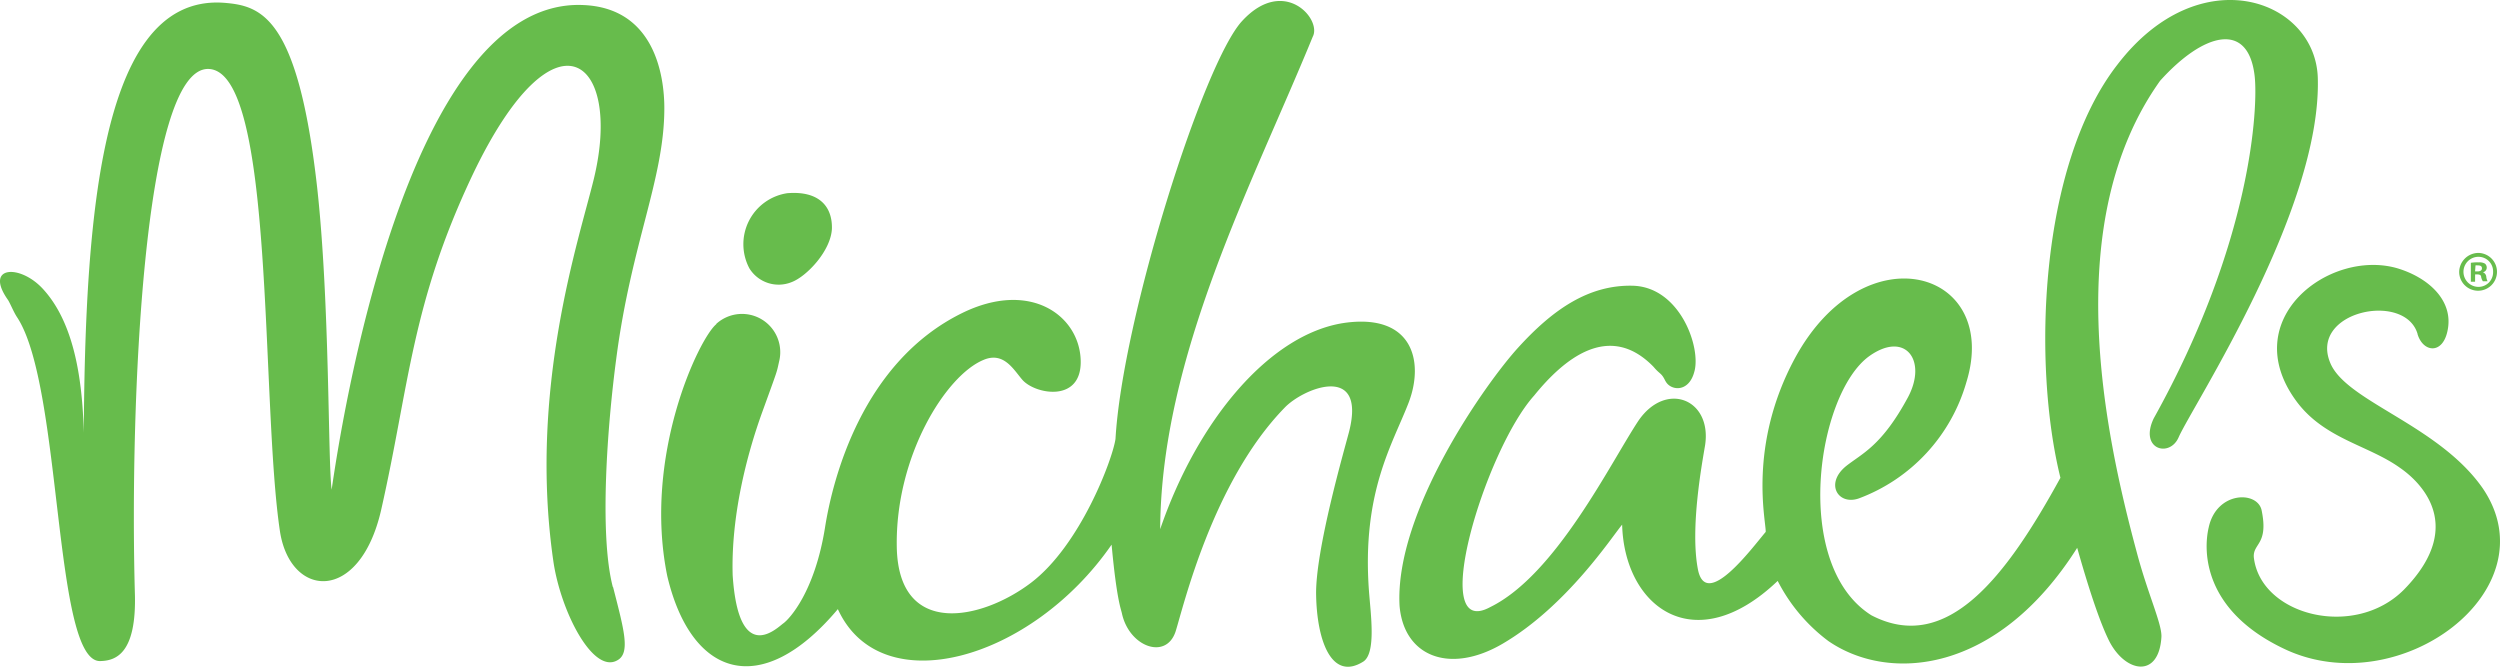 <svg id="Layer_1" data-name="Layer 1" xmlns="http://www.w3.org/2000/svg" viewBox="0 0 2400.07 640.11">
  <defs>
    <style>
      .cls-1 {
        fill: #67bc4c;
      }
    </style>
  </defs>
  <title>MICHAELS</title>
  <path class="cls-1" d="M2376.07,260.68h2.48c2.06,0,4.12-.83,4.12-2.89s-1.23-2.89-4.12-2.89a10.13,10.13,0,0,0-2.06,0Zm0,9.9H2372V252.42a37.59,37.59,0,0,1,7.42-.41,10.34,10.34,0,0,1,6.19,1.24,5,5,0,0,1,1.65,4.13,4.53,4.53,0,0,1-3.71,4.12,5,5,0,0,1,3.3,4.54,12.44,12.44,0,0,0,1.24,4.12h-4.54a12.29,12.29,0,0,1-1.65-4.12q0-2.48-3.71-2.48h-2.07Zm3.3-23.93a14.44,14.44,0,0,0,0,28.88,14,14,0,0,0,14-14v-.42a14,14,0,0,0-13.56-14.43h0Zm0-3.71a18.15,18.15,0,1,1-18.56,18.15A18.55,18.55,0,0,1,2379.37,242.94Zm-58.57,77.55c-12.38-40.84-104.37-21.45-83.75,28.05,15.27,37.13,104,59.4,146.45,120.46,66,97.35-80,206.26-190.17,154.28-78-36.71-78.38-93.64-73-116.74,7.43-34.65,46.2-35.48,50.74-16.92,7,33.42-8.25,31.77-7.42,45.38,6.18,55.69,96.11,79.2,144,31.35,64.76-66,8.25-108.9-3.72-117.15-30.52-21.87-72.6-27.64-99.41-63.94-57.76-78.38,31.76-146.86,97.35-127.47,29.7,9.07,53.63,30.94,47.85,59.4-4.54,23.51-23.51,21.45-28.87,3.71m-721.91,45.38c-4.13-8.66-5-6.19-11.55-14-42.91-44.13-86.63-7-114.68,27.64-47,52.39-102.72,236-42.08,203,63.11-30.94,115.5-138.6,142.32-179,26.4-38.36,70.54-20.63,63.94,23.51-2.89,17.33-14.44,79.21-7,118.81,7.42,40.43,51.56-19.39,65.17-35.48.42-10.31-17.32-82.5,28-166.66,66.83-123.34,198-84.56,164.6,23.11a168.75,168.75,0,0,1-103.13,111.38c-19.8,7-33-14-12.38-30.94,15.68-12.38,34.24-19.39,59.41-66,19-35.47-2.48-64.35-37.13-39.6-50.33,36.3-74.67,200.49,2.06,248.75,73,38,130-38,181.51-132-26.81-108.08-21-299.48,54.87-396.84,79.2-103.13,190.58-62.29,192.23,13.61,3.3,126.65-120.45,314.34-133.66,344.46-8.66,19.8-38,11.55-23.92-18.15C2162.4,231.51,2167.76,102,2164.46,73.1c-6.19-53.63-49.5-41.25-90.75,4.54-96.53,135.3-53.63,336.61-22.69,451.71,10.72,40.84,24.75,70.12,23.92,82.5-2.47,39.6-34.24,34.24-49.91,4.12-5.36-10.72-14.85-33-30.94-89.92-76.73,121.28-180.68,129.53-238.85,89.51a166.26,166.26,0,0,1-48.68-57.75c-80,76.32-147.27,24.75-149.33-54-9.49,11.14-52.8,78-114.68,114.27-50.74,29.7-94.88,12.37-99-36.3-5-90.35,83.33-214.51,113.85-247.93,33-36.3,67.66-60.64,110.56-59.4,45,1.65,65.18,59.4,58.58,82.5-5.37,20.63-23.11,18.15-27.64,9.08M755.7,185.6c30.11-2.48,43.31,12.37,42.9,33.82-.83,21.45-24.34,46.21-38.78,51.57a33,33,0,0,1-40.43-13.2A49.5,49.5,0,0,1,755.7,185.6M687.63,311a36.72,36.72,0,0,1,60.23,36.3c-2.48,11.14-.83,6.19-16.09,48.27s-30.11,100.65-28.46,156.76c5.77,87.86,42.9,50.32,48.67,46.2s30.12-30.11,40-92c7.42-47,35.89-158.82,131.59-205.85,65.59-32.18,112.62,2.47,113.86,45.38,1.23,41.25-44.14,32.59-56.11,18.56-8.25-9.49-17.73-27.23-37.12-19-36.3,14.86-85,92.82-83.33,179.86s81.27,70.13,128.7,34.24,78.38-118.39,81.27-138.19c6.6-115.51,84.57-361.78,121.69-401.38,40-43.32,76.73-1.65,67.66,15.26-57.75,141.08-145.62,306.5-146.45,472.75,35.89-104.78,105.2-187.29,176.56-198,66-9.49,77.14,37.12,61.88,76.73s-45,85.8-38,180.68c1.65,22.28,7,59.4-5.36,67.65-30.12,19-44.56-19-45.38-63.94-.83-43.31,27.64-141.08,31.76-157.17,16.5-66-44.55-41.25-62.29-22.27-68.89,71-96.94,191-104.37,214.51C1119.47,634,1084,621.2,1077,589c-.83-4.12-5-12.79-9.9-66C990.35,634,845.56,675.24,804.3,584.9c-74.25,88.27-141.08,64.35-163.77-31.77C617,437.63,671.06,325,687.53,311.4m-99,252.46c10.31,40.42,16.91,63.11,4.12,70.13-23.51,13.61-54.45-47-61.46-94.88C507.26,374.11,555.52,231.37,570,172c28-115.5-37.12-170-116.33-4.12C394.63,292.42,393,370,365.77,490c-20.63,89.51-86.63,84.56-96.95,21-19-124.58-4.12-444.69-69.3-444.69-61.88.41-75.08,322.59-70.13,502.45,2.06,59.81-19,65.59-33,66-45.38,2.06-36.3-263.6-80-330-3.3-4.95-6.19-12.37-8.66-16.5-23.52-33,11.55-35.06,33.83-10.31,45,49.5,38.77,147.27,38.77,195.12C79.51,239.19,87.76-6.67,215.23,2.82c35.06,2.89,70.54,12.38,89.1,176.56,12.38,111.38,10.31,264,14,290.83,8.35-57.73,71.05-471.9,241-465.27,68.89,2.48,78.38,67.66,78.38,99,0,68.06-31.77,129.53-46.21,240.91-8.25,61.88-16.5,167.48-3.3,218.63" transform="translate(0.07 -0.12)"/>
</svg>

